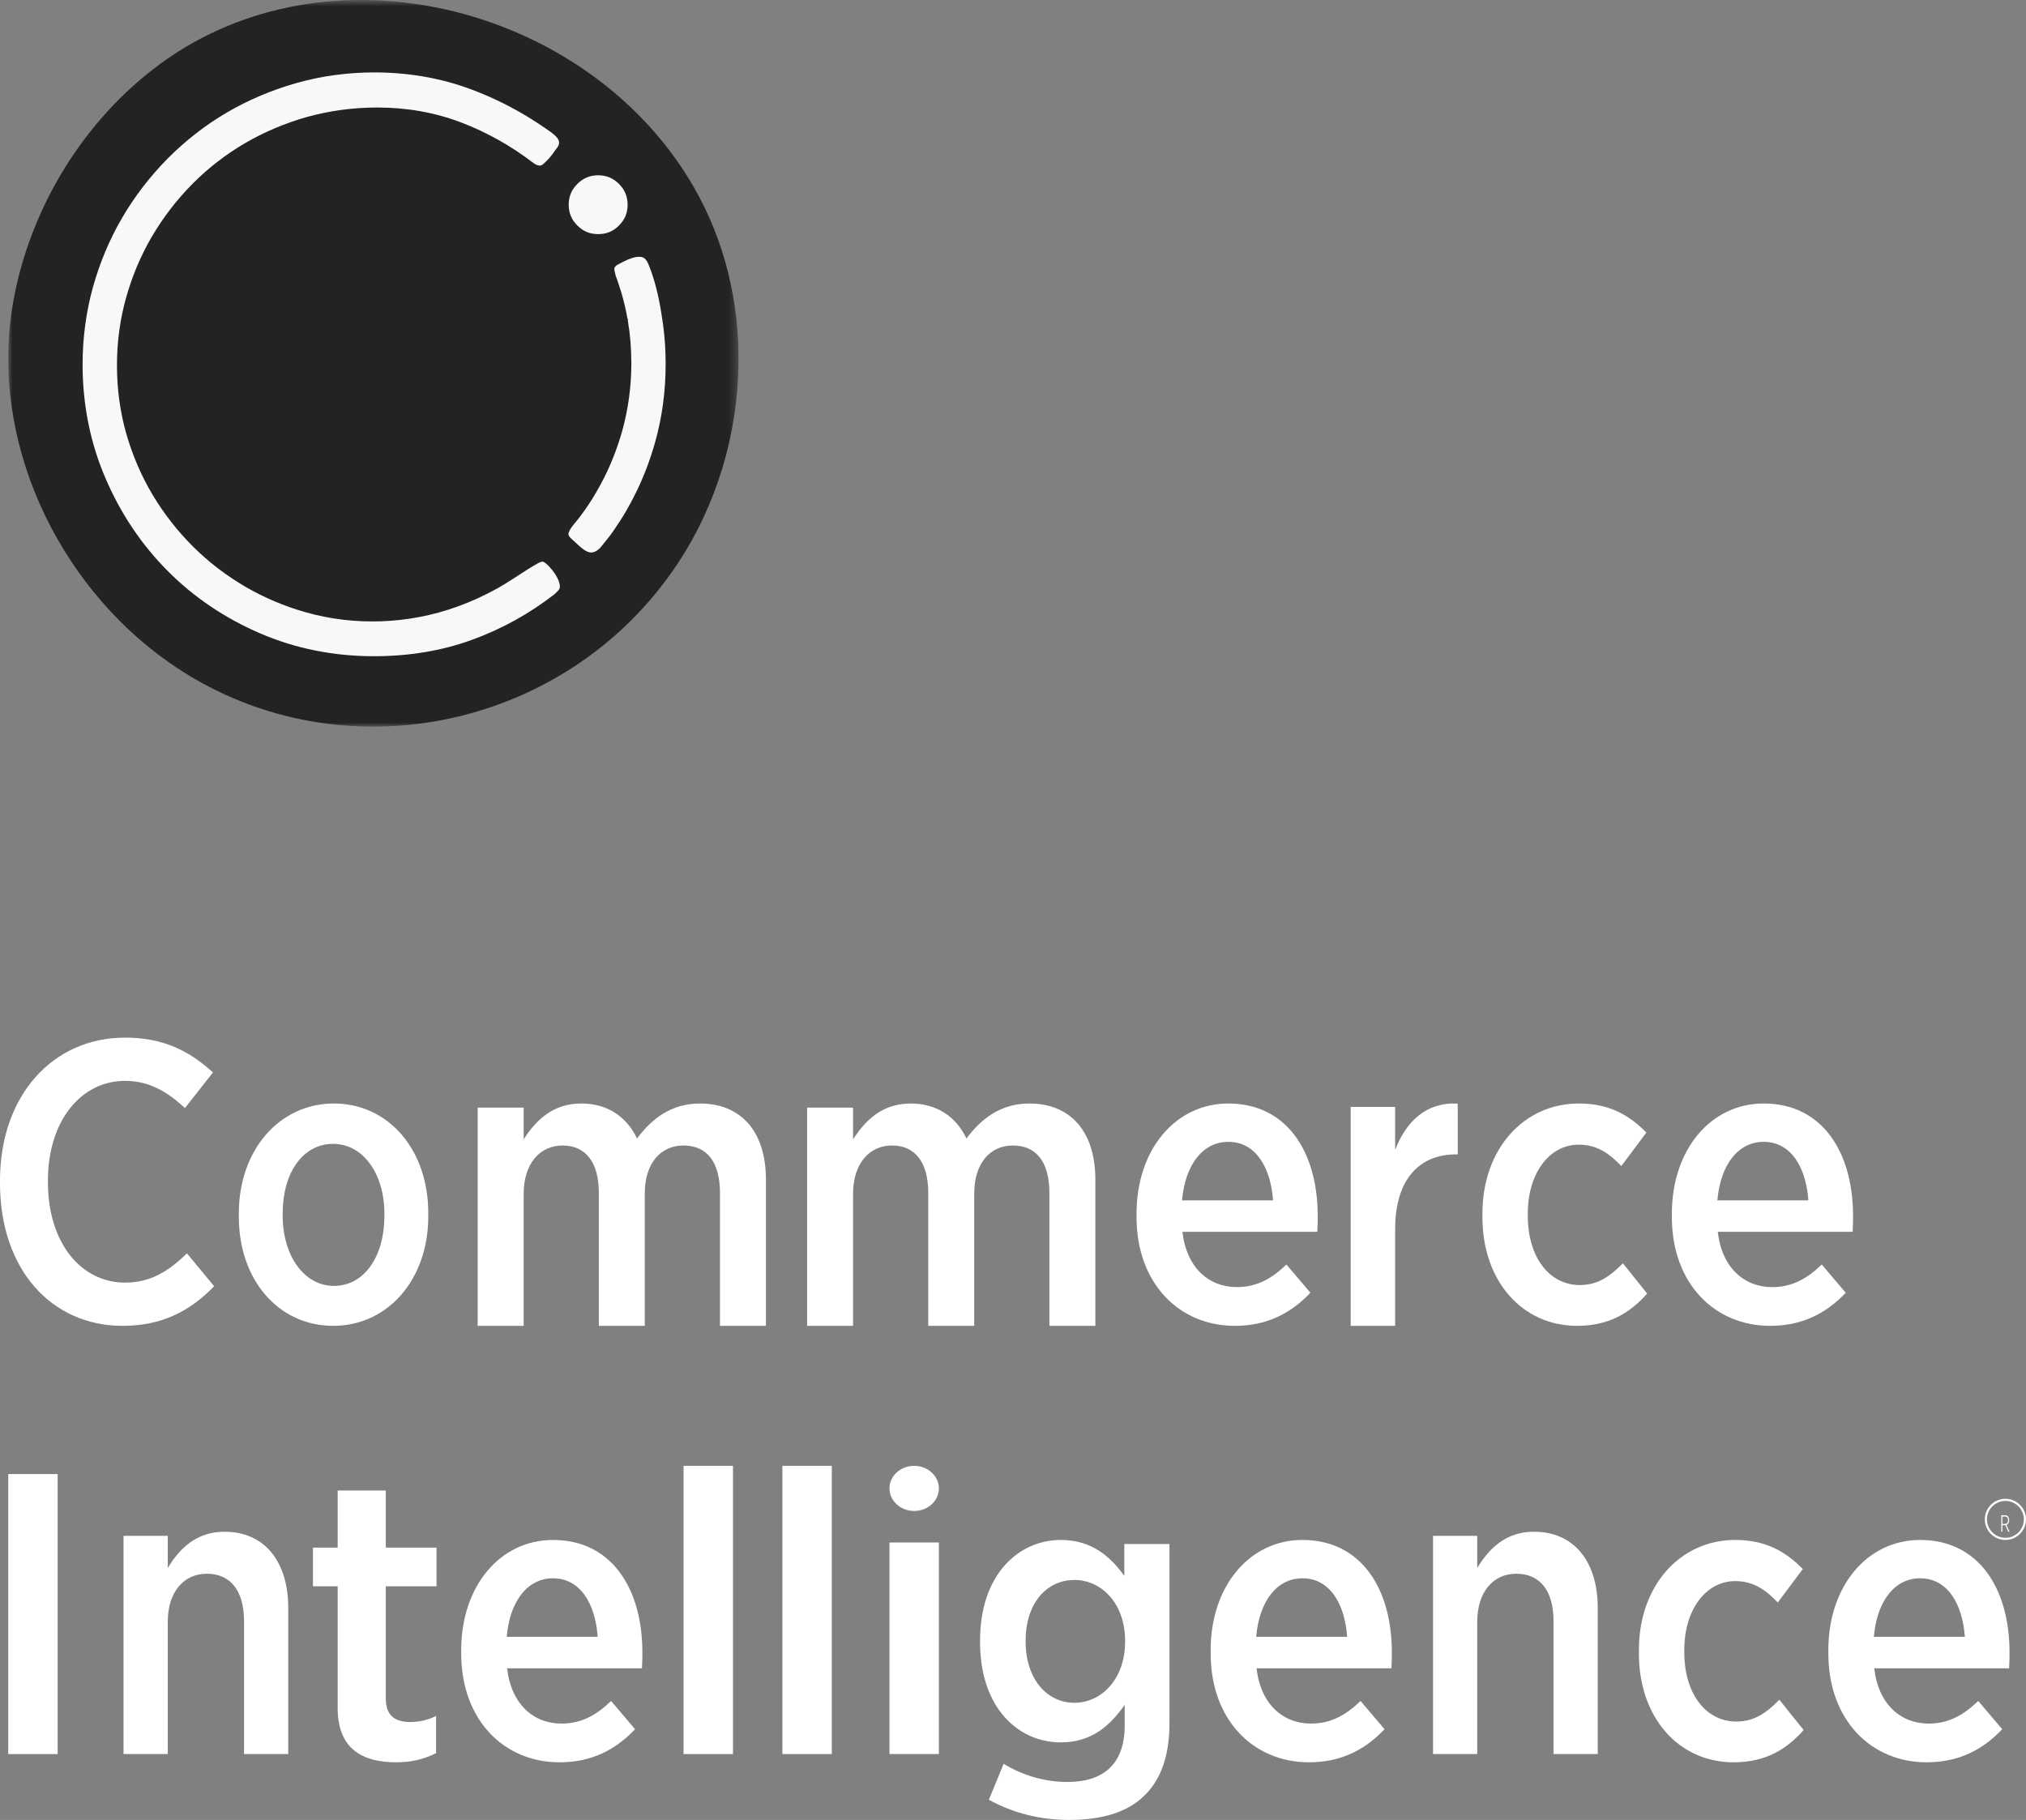 <?xml version="1.0" encoding="UTF-8"?>
<svg width="246px" height="221px" viewBox="0 0 246 221" version="1.1" xmlns="http://www.w3.org/2000/svg" xmlns:xlink="http://www.w3.org/1999/xlink">
    <rect x="0" y="0" width="246" height="221" fill="#808080" stroke="none"/>
    <!-- Generator: sketchtool 61.2 (101010) - https://sketch.com -->
    <title>203EEAD6-1984-4801-8EA3-30B648B54F70</title>
    <desc>Created with sketchtool.</desc>
    <defs>
        <polygon id="path-1" points="0 0.763 88.676 0.763 88.676 89 0 89"></polygon>
    </defs>
    <g id="Login" stroke="none" stroke-width="1" fill="none" fill-rule="evenodd">
        <g id="Sign-In-New" transform="translate(-854, -152)">
            <g id="Text" transform="translate(854, 151)">
                <g id="CommerceIntelligence-Logo">
                    <g id="Group-2" transform="translate(1, 0)">
                        <g id="Group-10">
                            <g id="Group-3" transform="translate(0, 0.237)">
                                <mask id="mask-2" fill="white">
                                    <use xlink:href="#path-1"></use>
                                </mask>
                                <g id="Clip-2"></g>
                                <path d="M88.672,44.985 C88.555,53.563 85.992,62.149 81.2,69.324 C67.616,89.663 39.579,95.322 19.449,81.154 C5.908,71.624 -2.327,54.16 0.584,37.539 C2.584,26.113 9.128,15.349 18.501,8.488 C38.789,-6.36 69.299,1.3 82.378,22.052 C82.679,22.531 82.971,23.015 83.254,23.505 C87.016,30.033 88.774,37.506 88.672,44.985" id="Fill-1" fill="#222323" mask="url(#mask-2)"></path>
                            </g>
                            <path d="M66.751,71.337 C66.579,70.971 66.364,70.616 66.105,70.293 C65.847,69.96 65.578,69.669 65.309,69.443 C65.008,69.196 64.879,69.196 64.868,69.196 C64.836,69.196 64.696,69.207 64.352,69.379 C63.556,69.82 62.738,70.347 61.952,70.863 C61.135,71.391 60.295,71.939 59.413,72.434 C57.81,73.327 56.153,74.081 54.507,74.672 C48.525,76.835 41.973,77.007 36.163,75.361 C33.559,74.629 31.084,73.586 28.782,72.241 C26.479,70.896 24.349,69.271 22.455,67.388 C20.562,65.505 18.905,63.386 17.527,61.083 C16.161,58.792 15.085,56.285 14.332,53.66 C13.579,51.024 13.202,48.226 13.202,45.364 C13.202,42.545 13.568,39.791 14.311,37.155 C15.042,34.529 16.097,32.023 17.452,29.709 C18.818,27.396 20.465,25.244 22.358,23.34 C24.252,21.425 26.404,19.757 28.76,18.38 C31.105,17.014 33.656,15.938 36.345,15.184 C39.046,14.442 41.897,14.055 44.834,14.055 C48.417,14.055 51.828,14.668 54.97,15.862 C58.111,17.057 61.092,18.735 63.824,20.833 C64.04,20.984 64.169,21.027 64.223,21.048 C64.373,21.091 64.438,21.102 64.449,21.102 L64.588,21.102 C64.664,21.102 64.782,21.08 64.986,20.898 C65.223,20.693 65.449,20.467 65.675,20.22 C65.89,19.972 66.073,19.735 66.224,19.521 C66.407,19.241 66.536,19.069 66.611,18.993 C67.042,18.423 66.988,17.993 66.342,17.412 C66.041,17.143 65.675,16.884 65.309,16.637 L65.04,16.454 C64.115,15.819 63.157,15.217 62.178,14.658 C60.274,13.56 58.251,12.613 56.175,11.838 C52.538,10.483 48.589,9.794 44.458,9.794 C41.219,9.794 38.045,10.224 35.033,11.075 C32.02,11.925 29.169,13.129 26.555,14.658 C23.951,16.185 21.541,18.057 19.389,20.22 C17.248,22.382 15.376,24.803 13.848,27.418 C12.32,30.021 11.126,32.873 10.287,35.864 C9.458,38.855 9.028,42.018 9.028,45.267 C9.028,50.141 9.964,54.789 11.804,59.061 C13.633,63.343 16.183,67.141 19.367,70.337 C22.542,73.532 26.329,76.082 30.611,77.921 C34.882,79.761 39.53,80.687 44.415,80.687 C48.643,80.687 52.624,80.03 56.25,78.718 C59.887,77.405 63.276,75.533 66.342,73.144 C66.536,72.972 66.719,72.789 66.858,72.607 C66.944,72.499 66.977,72.37 66.977,72.198 C66.977,71.961 66.901,71.681 66.751,71.337" id="Fill-4" fill="#F8F8F8"></path>
                            <path d="M75.207,25.858 C75.207,26.858 74.863,27.687 74.153,28.386 C73.454,29.097 72.625,29.43 71.635,29.43 C70.635,29.43 69.806,29.097 69.107,28.386 C68.396,27.687 68.052,26.858 68.052,25.858 C68.052,24.868 68.396,24.039 69.107,23.329 C69.806,22.63 70.635,22.286 71.635,22.286 C72.625,22.286 73.454,22.63 74.153,23.329 C74.863,24.039 75.207,24.868 75.207,25.858" id="Fill-6" fill="#F8F8F8"></path>
                            <path d="M79.511,40.415 C79.22,38.349 78.812,35.917 77.94,33.604 C77.585,32.658 77.359,32.238 76.735,32.184 C76.1,32.141 75.38,32.432 74.702,32.776 L74.487,32.884 C73.679,33.282 73.518,33.411 73.626,33.927 L73.755,34.476 C73.916,34.885 74.078,35.369 74.228,35.853 C74.336,36.197 74.444,36.509 74.53,36.821 C74.799,37.79 75.025,38.747 75.186,39.683 L75.229,39.716 L75.24,39.985 C75.509,41.566 75.659,43.32 75.659,45.117 C75.659,47.914 75.283,50.679 74.551,53.326 C73.906,55.607 73.034,57.78 71.958,59.771 C71.775,60.104 71.593,60.438 71.399,60.771 C70.742,61.901 70.032,62.945 69.311,63.892 C69.182,64.064 69.042,64.225 68.903,64.397 C68.558,64.806 68.236,65.193 68.063,65.635 C67.967,65.904 68.01,66.108 68.526,66.56 C68.666,66.678 68.806,66.818 68.956,66.947 C69.43,67.399 69.978,67.905 70.506,68.055 C71.054,68.217 71.56,67.851 71.883,67.518 C72.195,67.141 72.518,66.743 72.83,66.345 L72.948,66.194 C73.11,65.99 73.271,65.774 73.41,65.57 C73.97,64.763 74.508,63.935 75.014,63.074 C75.412,62.385 75.724,61.804 76.004,61.245 C77.058,59.179 77.919,56.952 78.564,54.628 C79.404,51.637 79.823,48.474 79.823,45.224 C79.823,43.546 79.716,41.932 79.511,40.415" id="Fill-8" fill="#F8F8F8"></path>
                        </g>
                    </g>
                    <g id="Group-32" transform="translate(0, 127)" fill="#FFFFFF">
                        <path d="M0,17.694 L0,17.354 C0,7.049 6.402,0 15.182,0 C19.937,0 23.088,1.702 25.854,4.23 L22.46,8.555 C20.469,6.709 18.237,5.25 15.182,5.25 C9.847,5.25 5.819,10.11 5.819,17.354 L5.819,17.548 C5.819,24.937 9.847,29.75 15.182,29.75 C18.432,29.75 20.565,28.244 22.702,26.201 L26,30.188 C23.039,33.25 19.596,35 14.892,35 C6.209,35 0,28.098 0,17.694" id="Fill-1"></path>
                        <path d="M46.674,21.671 L46.674,21.378 C46.674,16.525 44.081,12.9 40.452,12.9 C36.728,12.9 34.324,16.478 34.324,21.329 L34.324,21.622 C34.324,26.473 36.919,30.149 40.546,30.149 C44.268,30.149 46.674,26.522 46.674,21.671 M29,21.77 L29,21.329 C29,13.684 33.902,8 40.546,8 C47.145,8 52,13.587 52,21.279 L52,21.721 C52,29.364 47.098,35 40.452,35 C33.853,35 29,29.462 29,21.77" id="Fill-3"></path>
                        <path d="M58,8.5 L63.581,8.5 L63.581,12.351 C65.11,9.999 67.134,8 70.588,8 C73.798,8 76.119,9.65 77.351,12.25 C79.129,9.851 81.499,8 85.003,8 C89.84,8 93,11.249 93,17.25 L93,35 L87.421,35 L87.421,18.9 C87.421,15.1 85.842,13.1 82.979,13.1 C80.263,13.1 78.289,15.2 78.289,18.95 L78.289,35 L72.711,35 L72.711,18.849 C72.711,15.1 71.082,13.1 68.316,13.1 C65.503,13.1 63.581,15.351 63.581,19 L63.581,35 L58,35 L58,8.5 Z" id="Fill-5"></path>
                        <path d="M98,8.5 L103.579,8.5 L103.579,12.351 C105.109,9.999 107.132,8 110.589,8 C113.797,8 116.118,9.65 117.35,12.25 C119.128,9.851 121.499,8 125.002,8 C129.839,8 133,11.249 133,17.25 L133,35 L127.421,35 L127.421,18.9 C127.421,15.1 125.842,13.1 122.979,13.1 C120.265,13.1 118.291,15.2 118.291,18.95 L118.291,35 L112.709,35 L112.709,18.849 C112.709,15.1 111.083,13.1 108.317,13.1 C105.502,13.1 103.579,15.351 103.579,19 L103.579,35 L98,35 L98,8.5 Z" id="Fill-7"></path>
                        <path d="M154.574,19.76 C154.278,15.645 152.401,12.655 149.148,12.655 C146.089,12.655 143.92,15.351 143.523,19.76 L154.574,19.76 Z M138,21.769 L138,21.377 C138,13.587 142.732,8 149.148,8 C156.251,8 160,13.88 160,21.67 C160,22.015 160,22.799 159.95,23.582 L143.573,23.582 C144.067,27.942 146.779,30.296 150.183,30.296 C152.649,30.296 154.473,29.216 156.201,27.552 L159.11,30.981 C156.745,33.48 153.834,35 149.935,35 C143.226,35 138,29.904 138,21.769 L138,21.769 Z" id="Fill-9"></path>
                        <path d="M164,8.413 L169.401,8.413 L169.401,13.631 C170.74,10.169 173.176,7.81 177,8.012 L177,14.181 L176.762,14.181 C172.363,14.181 169.401,17.191 169.401,23.262 L169.401,35 L164,35 L164,8.413 Z" id="Fill-11"></path>
                        <path d="M180,21.818 L180,21.328 C180,13.587 184.976,8 191.69,8 C195.364,8 197.777,9.373 199.905,11.529 L196.86,15.595 C195.507,14.175 194.01,12.998 191.69,12.998 C188.118,12.998 185.506,16.477 185.506,21.377 L185.506,21.623 C185.506,26.668 188.118,30.049 191.836,30.049 C194.057,30.049 195.556,28.923 197.053,27.403 L200,31.079 C197.971,33.381 195.41,35 191.498,35 C184.831,35 180,29.561 180,21.818" id="Fill-13"></path>
                        <path d="M219.576,19.76 C219.28,15.645 217.403,12.655 214.15,12.655 C211.091,12.655 208.918,15.351 208.525,19.76 L219.576,19.76 Z M203,21.769 L203,21.377 C203,13.587 207.734,8 214.15,8 C221.251,8 225,13.88 225,21.67 C225,22.015 225,22.799 224.952,23.582 L208.575,23.582 C209.068,27.942 211.779,30.296 215.185,30.296 C217.649,30.296 219.475,29.216 221.201,27.552 L224.112,30.981 C221.745,33.48 218.834,35 214.937,35 C208.228,35 203,29.904 203,21.769 L203,21.769 Z" id="Fill-15"></path>
                        <polygon id="Fill-17" points="1 87 7 87 7 53 1 53"></polygon>
                        <path d="M15,60.5 L20.37,60.5 L20.37,64.401 C21.795,62.05 23.837,60 27.257,60 C32.102,60 35,63.599 35,69.25 L35,87 L29.632,87 L29.632,70.851 C29.632,67.15 27.969,65.1 25.118,65.1 C22.316,65.1 20.37,67.301 20.37,70.95 L20.37,87 L15,87 L15,60.5 Z" id="Fill-19"></path>
                        <path d="M41,81.41 L41,66.63 L38,66.63 L38,61.931 L41,61.931 L41,55 L46.846,55 L46.846,61.931 L53,61.931 L53,66.63 L46.846,66.63 L46.846,80.296 C46.846,82.282 47.931,83.106 49.794,83.106 C50.931,83.106 51.965,82.863 52.95,82.38 L52.95,86.886 C51.607,87.564 50.052,88 48.087,88 C44.052,88 41,86.401 41,81.41" id="Fill-20"></path>
                        <path d="M72.574,72.761 C72.278,68.645 70.401,65.656 67.148,65.656 C64.089,65.656 61.918,68.35 61.523,72.761 L72.574,72.761 Z M56,74.77 L56,74.378 C56,66.587 60.732,61 67.148,61 C74.249,61 78,66.881 78,74.671 C78,75.016 78,75.798 77.95,76.584 L61.573,76.584 C62.067,80.944 64.777,83.297 68.183,83.297 C70.649,83.297 72.473,82.218 74.2,80.552 L77.11,83.982 C74.743,86.482 71.834,88 67.935,88 C61.226,88 56,82.903 56,74.77 L56,74.77 Z" id="Fill-21"></path>
                        <polygon id="Fill-22" points="83 87 89 87 89 52 83 52"></polygon>
                        <polygon id="Fill-23" points="95 87 101 87 101 52 95 52"></polygon>
                        <path d="M114,54.739 C114,53.226 112.656,52 111.001,52 C109.344,52 108,53.226 108,54.739 C108,56.251 109.344,57.479 111.001,57.479 C112.656,57.479 114,56.251 114,54.739 L114,54.739 Z M108,87 L114,87 L114,61.307 L108,61.307 L108,87 Z" id="Fill-24"></path>
                        <path d="M136.612,73.365 L136.612,73.266 C136.612,68.703 133.75,65.858 130.45,65.858 C127.102,65.858 124.532,68.654 124.532,73.266 L124.532,73.315 C124.532,77.927 127.151,80.772 130.45,80.772 C133.75,80.772 136.612,77.878 136.612,73.365 M120.069,92.547 L121.865,88.18 C124.095,89.554 126.812,90.388 129.579,90.388 C134.089,90.388 136.563,88.131 136.563,83.519 L136.563,81.019 C134.769,83.568 132.537,85.581 128.801,85.581 C123.657,85.581 119,81.409 119,73.414 L119,73.217 C119,65.172 123.705,61 128.801,61 C132.586,61 134.865,63.062 136.515,65.367 L136.515,61.493 L142,61.493 L142,83.274 C142,87.151 140.98,89.996 139.087,91.908 C137.049,94.018 133.894,95 129.82,95 C126.277,95 123.027,94.166 120.069,92.547" id="Fill-25"></path>
                        <path d="M163.574,72.761 C163.278,68.645 161.403,65.656 158.148,65.656 C155.089,65.656 152.92,68.35 152.525,72.761 L163.574,72.761 Z M147,74.77 L147,74.378 C147,66.587 151.734,61 158.148,61 C165.251,61 169,66.881 169,74.671 C169,75.016 169,75.798 168.95,76.584 L152.573,76.584 C153.067,80.944 155.779,83.297 159.183,83.297 C161.649,83.297 163.475,82.218 165.201,80.552 L168.112,83.982 C165.745,86.482 162.834,88 158.937,88 C152.228,88 147,82.903 147,74.77 L147,74.77 Z" id="Fill-26"></path>
                        <path d="M174,60.5 L179.368,60.5 L179.368,64.401 C180.793,62.05 182.835,60 186.255,60 C191.102,60 194,63.599 194,69.25 L194,87 L188.632,87 L188.632,70.851 C188.632,67.15 186.967,65.1 184.118,65.1 C181.314,65.1 179.368,67.301 179.368,70.95 L179.368,87 L174,87 L174,60.5 Z" id="Fill-27"></path>
                        <path d="M199,74.819 L199,74.329 C199,66.587 203.976,61 210.689,61 C214.362,61 216.775,62.373 218.903,64.529 L215.859,68.596 C214.506,67.176 213.009,65.998 210.689,65.998 C207.117,65.998 204.508,69.478 204.508,74.378 L204.508,74.622 C204.508,79.67 207.117,83.051 210.835,83.051 C213.056,83.051 214.554,81.925 216.051,80.404 L219,84.081 C216.971,86.383 214.409,88 210.497,88 C203.83,88 199,82.561 199,74.819" id="Fill-28"></path>
                        <path d="M238.574,72.761 C238.278,68.645 236.403,65.656 233.148,65.656 C230.089,65.656 227.918,68.35 227.523,72.761 L238.574,72.761 Z M222,74.77 L222,74.378 C222,66.587 226.732,61 233.148,61 C240.251,61 244,66.881 244,74.671 C244,75.016 244,75.798 243.95,76.584 L227.573,76.584 C228.067,80.944 230.779,83.297 234.183,83.297 C236.649,83.297 238.473,82.218 240.201,80.552 L243.11,83.982 C240.745,86.482 237.834,88 233.935,88 C227.226,88 222,82.903 222,74.77 L222,74.77 Z" id="Fill-29"></path>
                        <path d="M243.465,59.045 L243.133,59.045 L243.133,58.156 L243.474,58.156 C243.689,58.156 243.823,58.333 243.823,58.589 L243.823,58.6 C243.823,58.888 243.683,59.045 243.465,59.045 L243.465,59.045 Z M243.628,59.177 C243.799,59.122 243.953,58.933 243.953,58.6 L243.953,58.589 C243.953,58.211 243.752,58 243.482,58 L243,58 L243,60 L243.133,60 L243.133,59.211 L243.496,59.211 L243.845,60 L244,60 L243.628,59.177 Z" id="Fill-30"></path>
                        <path d="M243.5,56.26 C242.265,56.26 241.26,57.265 241.26,58.5 C241.26,59.735 242.265,60.738 243.5,60.738 C244.735,60.738 245.74,59.735 245.74,58.5 C245.74,57.265 244.735,56.26 243.5,56.26 M243.5,61 C242.121,61 241,59.879 241,58.5 C241,57.121 242.121,56 243.5,56 C244.879,56 246,57.121 246,58.5 C246,59.879 244.879,61 243.5,61" id="Fill-31"></path>
                    </g>
                </g>
            </g>
        </g>
    </g>
</svg>